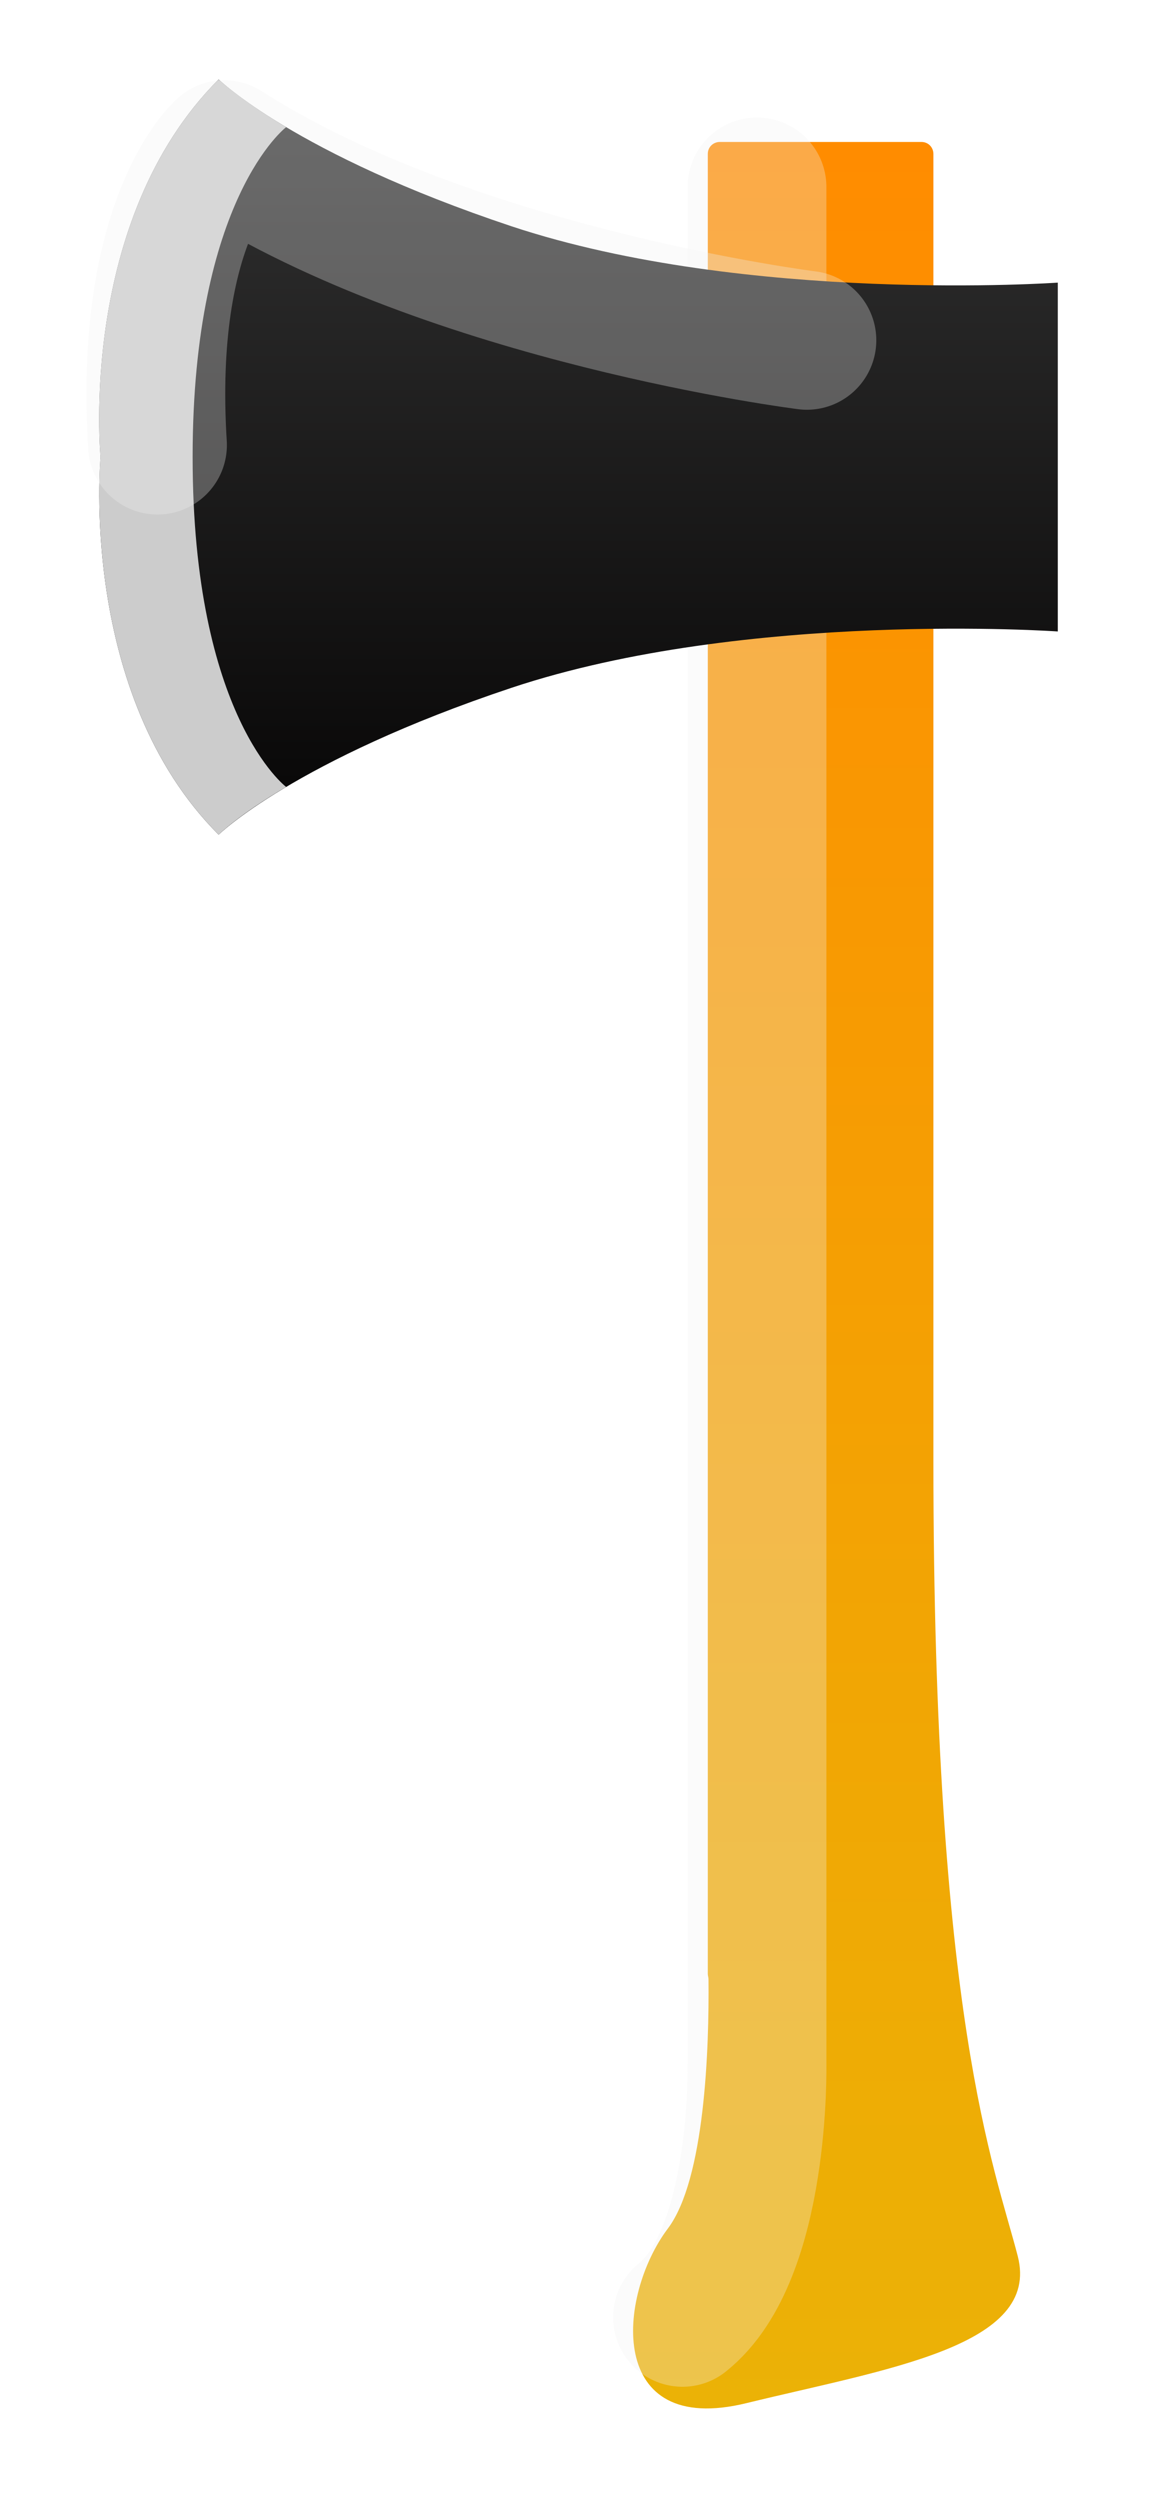 <svg width="58" height="126" viewBox="0 0 58 126" fill="none" xmlns="http://www.w3.org/2000/svg">
<g filter="url(#filter0_d)">
<path d="M51.33 109.708C50.16 105.171 47.076 97.763 47.076 69.653V3.757C47.076 3.438 46.828 3.155 46.474 3.155H36.3C35.981 3.155 35.698 3.403 35.698 3.757V95.494C35.698 95.565 35.733 95.671 35.733 95.742C35.769 99.216 35.556 105.845 33.677 108.326C31.125 111.729 30.558 118.854 37.648 117.117C44.772 115.38 52.5 114.246 51.33 109.708Z" fill="url(#paint0_linear)"/>
<path opacity="0.3" d="M38.179 5.423V99.996C38.179 99.996 38.392 109.637 34.422 112.792" stroke="#F2F2F2" stroke-width="7" stroke-miterlimit="10" stroke-linecap="round" stroke-linejoin="round"/>
<path d="M11.027 0C11.027 0 14.855 3.757 25.808 7.408C37.683 11.343 53.35 10.244 53.35 10.244V19.035V27.826C53.35 27.826 37.647 26.727 25.808 30.662C14.855 34.313 11.027 38.07 11.027 38.07C3.937 30.981 5.071 19.035 5.071 19.035C5.071 19.035 3.902 7.125 11.027 0Z" fill="url(#paint1_linear)"/>
<path d="M11.027 0C11.027 0 12.019 0.957 14.43 2.41C14.43 2.41 9.715 5.991 9.715 19.035C9.715 32.115 14.43 35.66 14.43 35.66C12.019 37.078 11.027 38.07 11.027 38.07C3.937 30.981 5.071 19.035 5.071 19.035C5.071 19.035 3.902 7.125 11.027 0Z" fill="#CCCCCC"/>
<path opacity="0.3" d="M40.696 13.151C40.696 13.151 22.831 10.917 11.31 3.544C11.31 3.544 7.234 7.089 7.943 18.432" stroke="#F2F2F2" stroke-width="7" stroke-miterlimit="10" stroke-linecap="round" stroke-linejoin="round"/>
</g>
<defs>
<filter id="filter0_d" x="0.36" y="0" width="56.99" height="125.385" filterUnits="userSpaceOnUse" color-interpolation-filters="sRGB">
<feFlood flood-opacity="0" result="BackgroundImageFix"/>
<feColorMatrix in="SourceAlpha" type="matrix" values="0 0 0 0 0 0 0 0 0 0 0 0 0 0 0 0 0 0 127 0"/>
<feOffset dy="4"/>
<feGaussianBlur stdDeviation="2"/>
<feColorMatrix type="matrix" values="0 0 0 0 0 0 0 0 0 0 0 0 0 0 0 0 0 0 0.25 0"/>
<feBlend mode="normal" in2="BackgroundImageFix" result="effect1_dropShadow"/>
<feBlend mode="normal" in="SourceGraphic" in2="effect1_dropShadow" result="shape"/>
</filter>
<linearGradient id="paint0_linear" x1="41.689" y1="3.155" x2="41.689" y2="117.385" gradientUnits="userSpaceOnUse">
<stop stop-color="#FF8C00"/>
<stop offset="1" stop-color="#EBB206"/>
</linearGradient>
<linearGradient id="paint1_linear" x1="29.175" y1="0" x2="29.175" y2="38.07" gradientUnits="userSpaceOnUse">
<stop stop-color="#333333"/>
<stop offset="1" stop-color="#070606"/>
</linearGradient>
</defs>
</svg>
